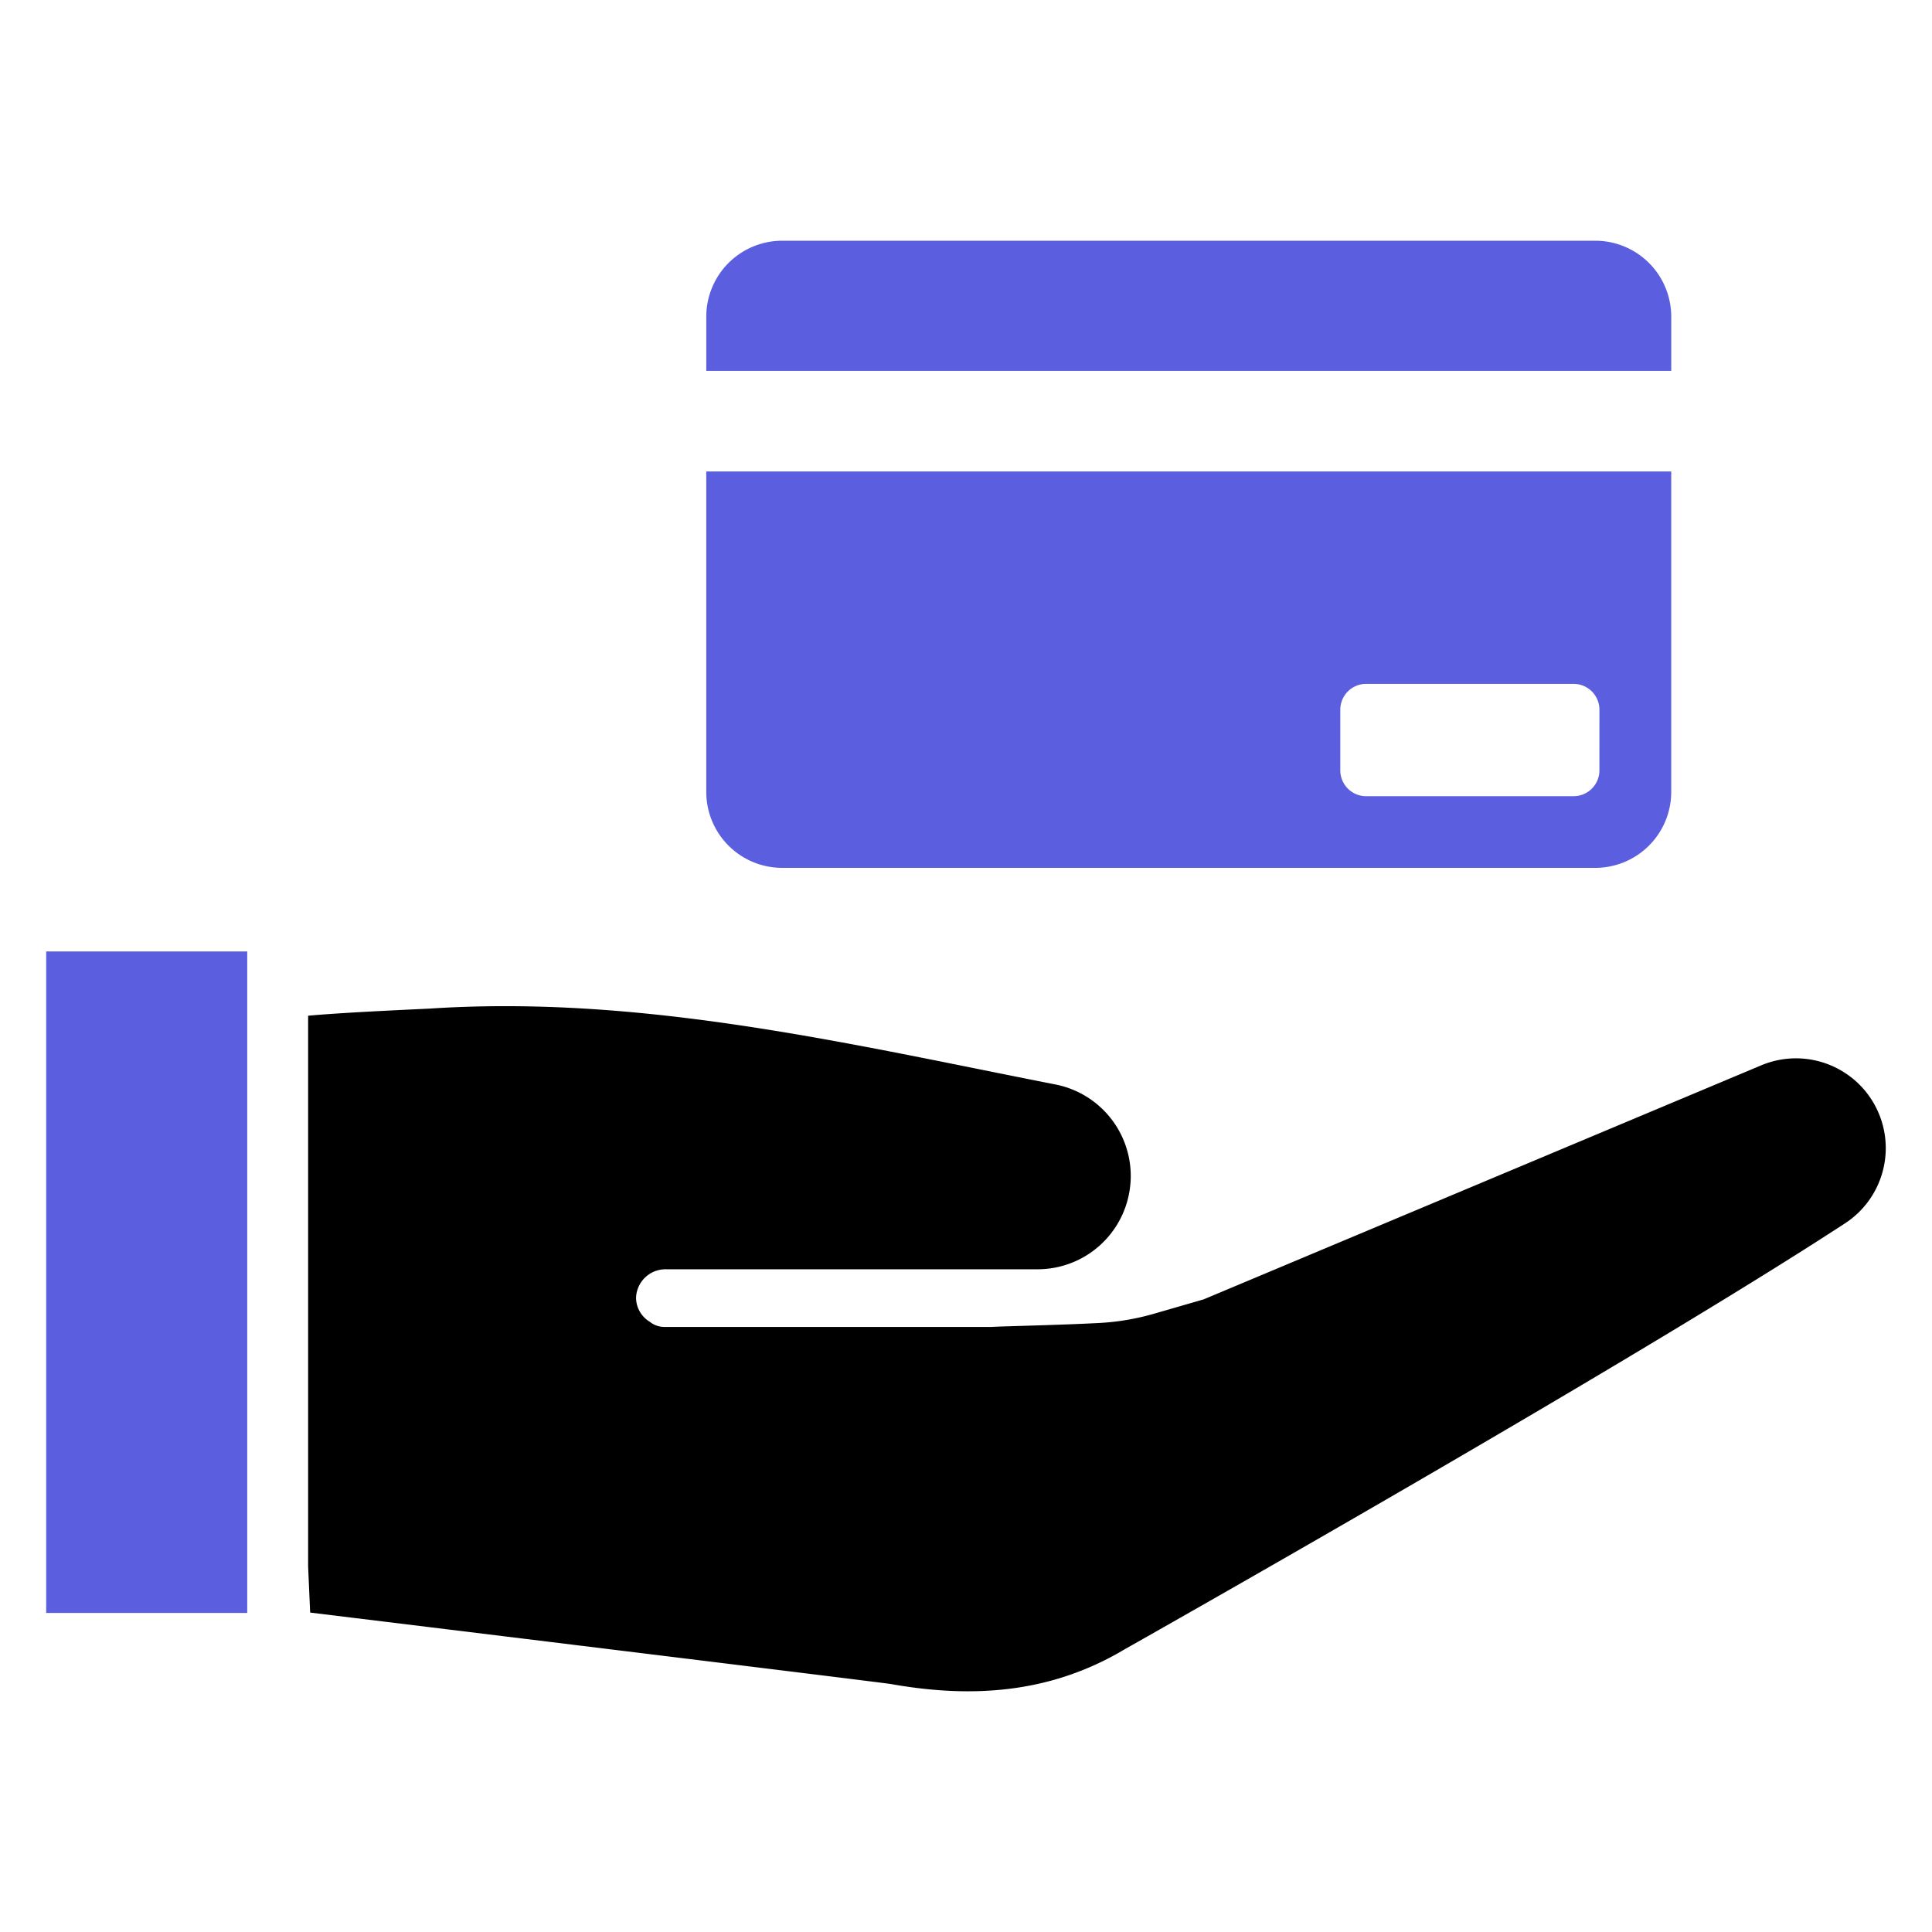 <?xml version="1.0" encoding="UTF-8" standalone="no"?> <svg id="Layer_1" data-name="Layer 1" xmlns="http://www.w3.org/2000/svg" viewBox="0 0 128 128"><defs><style>.cls-1{fill:#5b5fdf;}.cls-2{fill:#000;}</style></defs><title>n</title><path class="cls-1" d="M110.724,24.571V20.981a5.032,5.032,0,0,0-5.032-5.032H51.825a5.032,5.032,0,0,0-5.032,5.032v3.591Z"/><path class="cls-1" d="M46.792,31.237V52.465a5.032,5.032,0,0,0,5.032,5.033h53.867a5.033,5.033,0,0,0,5.032-5.033V31.237Zm59.173,19.8a1.713,1.713,0,0,1-1.713,1.713H90.511a1.713,1.713,0,0,1-1.713-1.713V47.021a1.713,1.713,0,0,1,1.713-1.713h13.742a1.713,1.713,0,0,1,1.713,1.713Z"/><path class="cls-2" d="M122.247,81.043c-14.524,9.485-47.671,28.191-47.671,28.191a.784.784,0,0,0-.073.042c-4.995,2.977-10.234,3.226-15.476,2.296-.541-.096-33.584-4.138-38.478-4.735l-.135-3.046V67.294c2.619-.24,7.564-.441,8.113-.476,14.093-.91,27.679,2.334,41.404,5.032a6.179,6.179,0,0,1,4.984,6.064,5.689,5.689,0,0,1-.045.733,6.174,6.174,0,0,1-6.133,5.446H44.151A1.954,1.954,0,0,0,42.14,85.985a1.875,1.875,0,0,0,.906,1.584,1.556,1.556,0,0,0,.972.344H65.714c.667-.045,4.511-.122,7.151-.264a16.124,16.124,0,0,0,3.591-.611l3.292-.952L116.69,70.579a5.949,5.949,0,0,1,5.557,10.464Z"/><rect class="cls-1" x="3.059" y="63.036" width="13.321" height="43.827"/></svg>